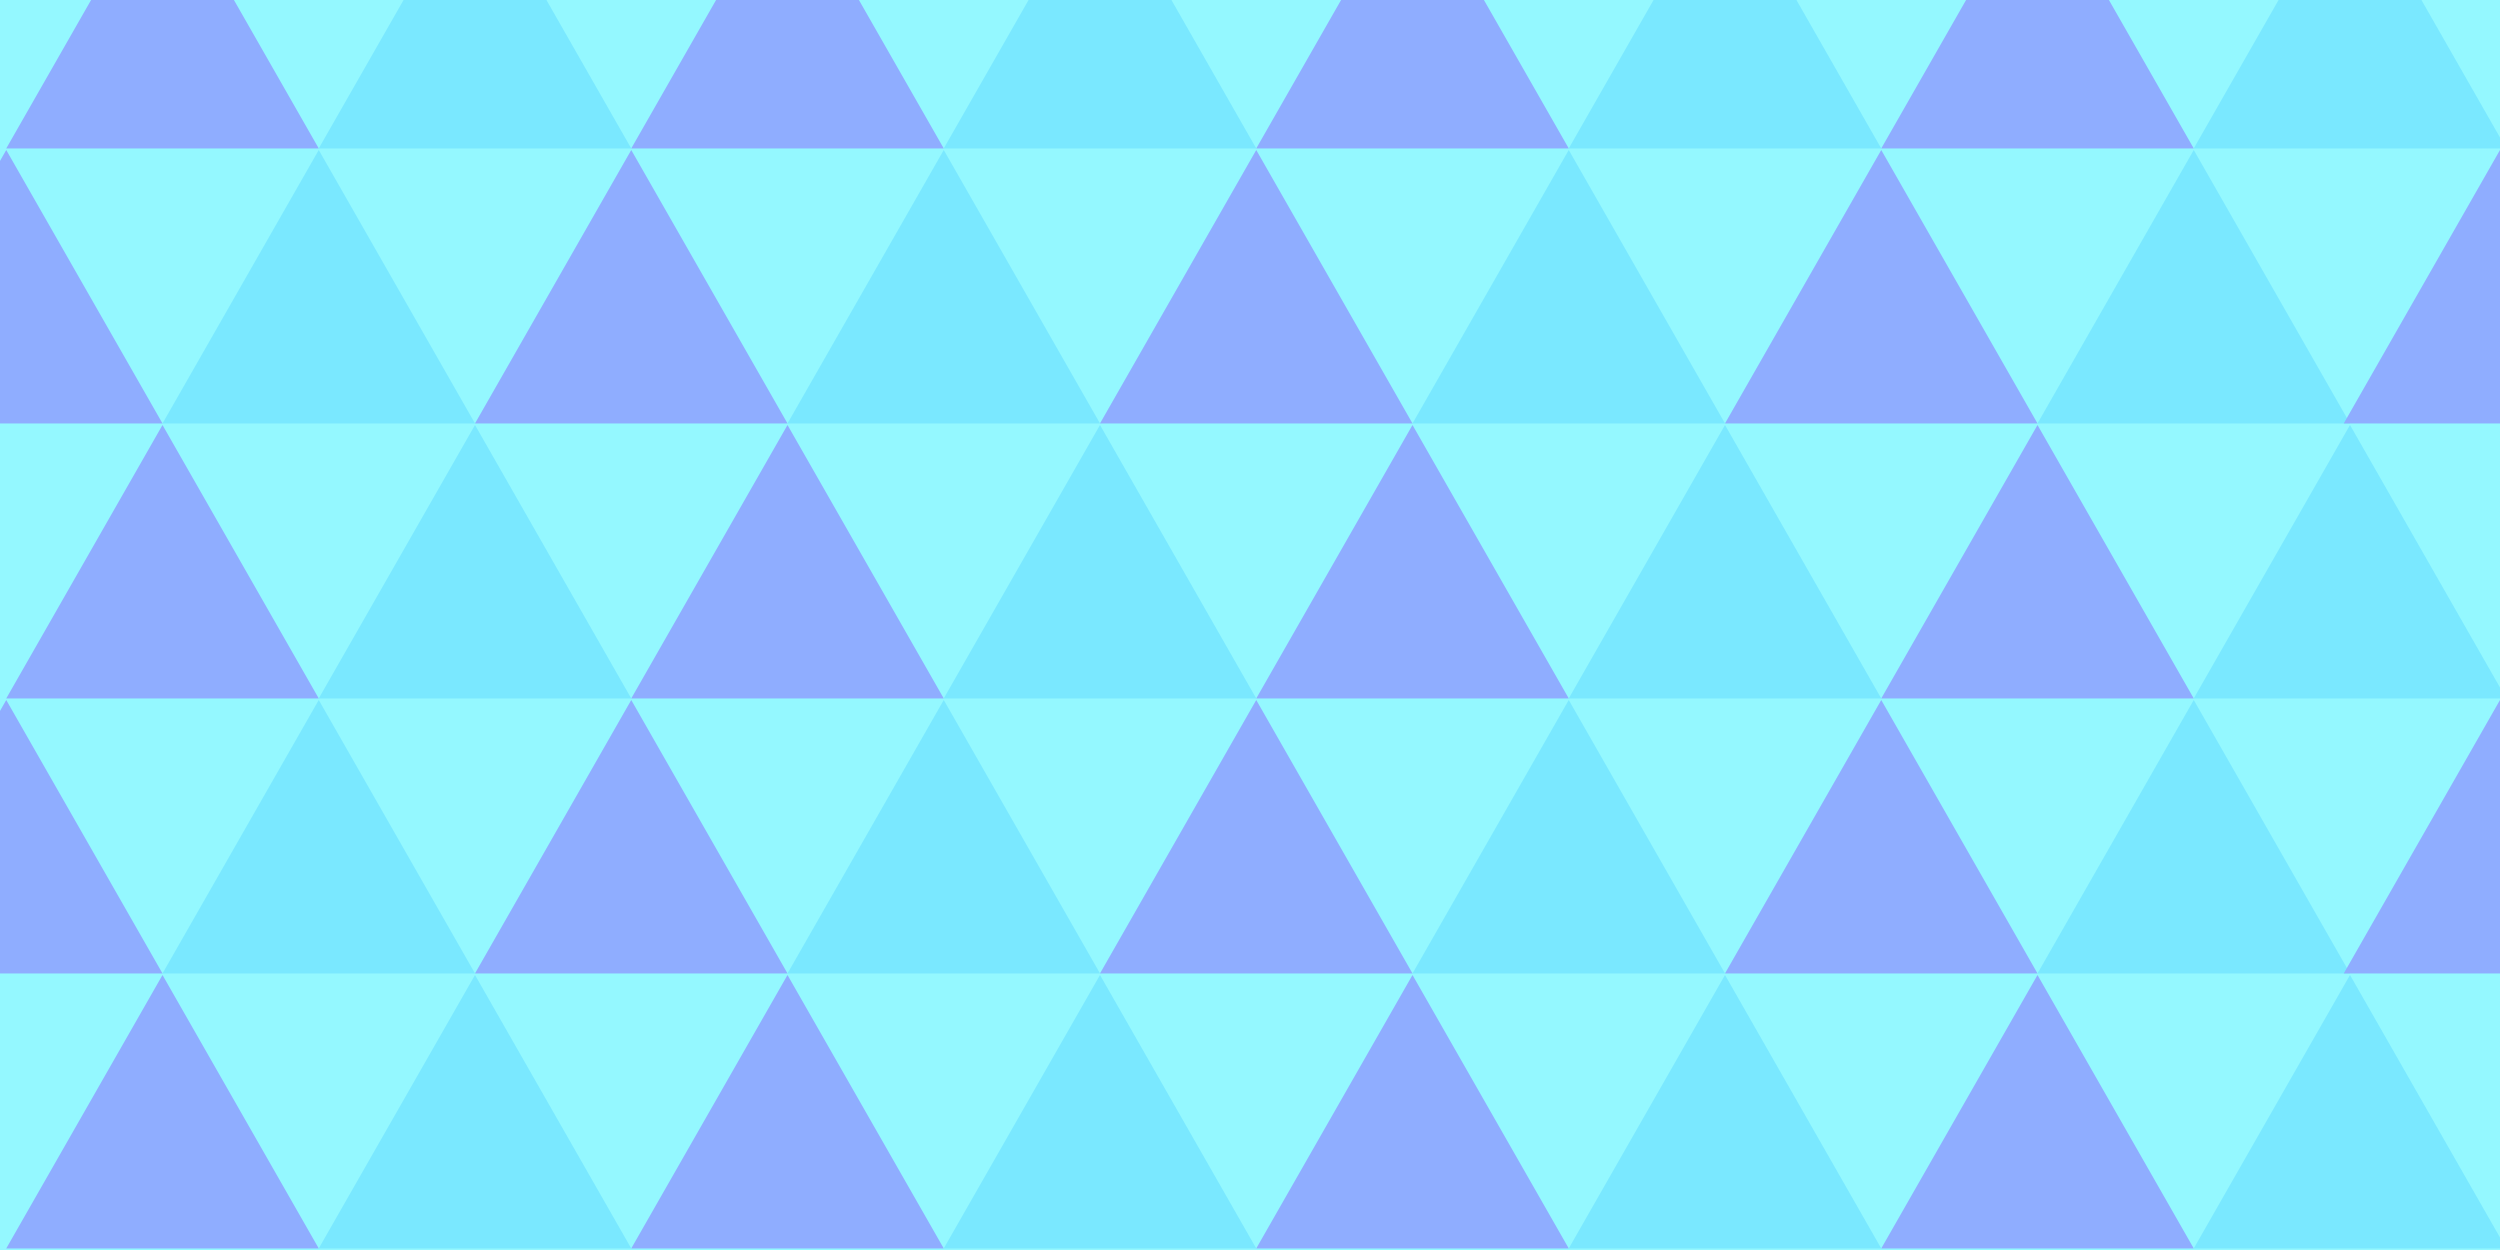 <svg xmlns="http://www.w3.org/2000/svg" xmlns:xlink="http://www.w3.org/1999/xlink" width="400" height="200" viewBox="0 0 400 200">
  <defs>
    <clipPath id="clip-elec-background">
      <rect width="400" height="200"/>
    </clipPath>
  </defs>
  <g id="elec-background" clip-path="url(#clip-elec-background)">
    <rect width="400" height="200" fill="rgba(255,255,255,0)"/>
    <g id="グループ_101" data-name="グループ 101">
      <rect id="長方形_1203" data-name="長方形 1203" width="400" height="200" fill="#94f8ff"/>
      <g id="グループ_42" data-name="グループ 42">
        <path id="パス_233" data-name="パス 233" d="M108,0" transform="translate(0.5 0.5)" fill="none" stroke="#9a855d" stroke-width="20"/>
      </g>
      <g id="グループ_91" data-name="グループ 91" transform="translate(-24 -44)">
        <path id="多角形_12" data-name="多角形 12" d="M25,0,50,43.75H0Z" transform="translate(0 156)" fill="#8fadff"/>
        <path id="多角形_13" data-name="多角形 13" d="M25,0,50,43.75H0Z" transform="translate(50 156)" fill="#7ae8ff"/>
        <path id="多角形_14" data-name="多角形 14" d="M25,0,50,43.75H0Z" transform="translate(100 156)" fill="#8fadff"/>
        <path id="多角形_15" data-name="多角形 15" d="M25,0,50,43.75H0Z" transform="translate(150 156)" fill="#7ae8ff"/>
        <path id="多角形_16" data-name="多角形 16" d="M25,0,50,43.75H0Z" transform="translate(200 156)" fill="#8fadff"/>
        <path id="多角形_17" data-name="多角形 17" d="M25,0,50,43.75H0Z" transform="translate(250 156)" fill="#7ae8ff"/>
        <path id="多角形_18" data-name="多角形 18" d="M25,0,50,43.75H0Z" transform="translate(300 156)" fill="#8fadff"/>
        <path id="多角形_19" data-name="多角形 19" d="M25,0,50,43.75H0Z" transform="translate(350 156)" fill="#7ae8ff"/>
        <path id="多角形_20" data-name="多角形 20" d="M25,0,50,43.75H0Z" transform="translate(399 156)" fill="#8fadff"/>
      </g>
      <g id="グループ_92" data-name="グループ 92" transform="translate(1)">
        <path id="多角形_12-2" data-name="多角形 12" d="M25,0,50,43.75H0Z" transform="translate(0 156)" fill="#8fadff"/>
        <path id="多角形_13-2" data-name="多角形 13" d="M25,0,50,43.75H0Z" transform="translate(50 156)" fill="#7ae8ff"/>
        <path id="多角形_14-2" data-name="多角形 14" d="M25,0,50,43.75H0Z" transform="translate(100 156)" fill="#8fadff"/>
        <path id="多角形_15-2" data-name="多角形 15" d="M25,0,50,43.75H0Z" transform="translate(150 156)" fill="#7ae8ff"/>
        <path id="多角形_16-2" data-name="多角形 16" d="M25,0,50,43.75H0Z" transform="translate(200 156)" fill="#8fadff"/>
        <path id="多角形_17-2" data-name="多角形 17" d="M25,0,50,43.75H0Z" transform="translate(250 156)" fill="#7ae8ff"/>
        <path id="多角形_18-2" data-name="多角形 18" d="M25,0,50,43.75H0Z" transform="translate(300 156)" fill="#8fadff"/>
        <path id="多角形_19-2" data-name="多角形 19" d="M25,0,50,43.75H0Z" transform="translate(350 156)" fill="#7ae8ff"/>
      </g>
      <g id="グループ_93" data-name="グループ 93" transform="translate(1 -88)">
        <path id="多角形_12-3" data-name="多角形 12" d="M25,0,50,43.75H0Z" transform="translate(0 156)" fill="#8fadff"/>
        <path id="多角形_13-3" data-name="多角形 13" d="M25,0,50,43.75H0Z" transform="translate(50 156)" fill="#7ae8ff"/>
        <path id="多角形_14-3" data-name="多角形 14" d="M25,0,50,43.75H0Z" transform="translate(100 156)" fill="#8fadff"/>
        <path id="多角形_15-3" data-name="多角形 15" d="M25,0,50,43.75H0Z" transform="translate(150 156)" fill="#7ae8ff"/>
        <path id="多角形_16-3" data-name="多角形 16" d="M25,0,50,43.75H0Z" transform="translate(200 156)" fill="#8fadff"/>
        <path id="多角形_17-3" data-name="多角形 17" d="M25,0,50,43.75H0Z" transform="translate(250 156)" fill="#7ae8ff"/>
        <path id="多角形_18-3" data-name="多角形 18" d="M25,0,50,43.75H0Z" transform="translate(300 156)" fill="#8fadff"/>
        <path id="多角形_19-3" data-name="多角形 19" d="M25,0,50,43.75H0Z" transform="translate(350 156)" fill="#7ae8ff"/>
      </g>
      <g id="グループ_94" data-name="グループ 94" transform="translate(-24 -132)">
        <path id="多角形_12-4" data-name="多角形 12" d="M25,0,50,43.75H0Z" transform="translate(0 156)" fill="#8fadff"/>
        <path id="多角形_13-4" data-name="多角形 13" d="M25,0,50,43.75H0Z" transform="translate(50 156)" fill="#7ae8ff"/>
        <path id="多角形_14-4" data-name="多角形 14" d="M25,0,50,43.75H0Z" transform="translate(100 156)" fill="#8fadff"/>
        <path id="多角形_15-4" data-name="多角形 15" d="M25,0,50,43.75H0Z" transform="translate(150 156)" fill="#7ae8ff"/>
        <path id="多角形_16-4" data-name="多角形 16" d="M25,0,50,43.75H0Z" transform="translate(200 156)" fill="#8fadff"/>
        <path id="多角形_17-4" data-name="多角形 17" d="M25,0,50,43.75H0Z" transform="translate(250 156)" fill="#7ae8ff"/>
        <path id="多角形_18-4" data-name="多角形 18" d="M25,0,50,43.75H0Z" transform="translate(300 156)" fill="#8fadff"/>
        <path id="多角形_19-4" data-name="多角形 19" d="M25,0,50,43.75H0Z" transform="translate(350 156)" fill="#7ae8ff"/>
        <path id="多角形_20-2" data-name="多角形 20" d="M25,0,50,43.75H0Z" transform="translate(399 156)" fill="#8fadff"/>
      </g>
      <g id="グループ_95" data-name="グループ 95" transform="translate(1 -176)">
        <path id="多角形_12-5" data-name="多角形 12" d="M25,0,50,43.75H0Z" transform="translate(0 156)" fill="#8fadff"/>
        <path id="多角形_13-5" data-name="多角形 13" d="M25,0,50,43.75H0Z" transform="translate(50 156)" fill="#7ae8ff"/>
        <path id="多角形_14-5" data-name="多角形 14" d="M25,0,50,43.75H0Z" transform="translate(100 156)" fill="#8fadff"/>
        <path id="多角形_15-5" data-name="多角形 15" d="M25,0,50,43.75H0Z" transform="translate(150 156)" fill="#7ae8ff"/>
        <path id="多角形_16-5" data-name="多角形 16" d="M25,0,50,43.75H0Z" transform="translate(200 156)" fill="#8fadff"/>
        <path id="多角形_17-5" data-name="多角形 17" d="M25,0,50,43.75H0Z" transform="translate(250 156)" fill="#7ae8ff"/>
        <path id="多角形_18-5" data-name="多角形 18" d="M25,0,50,43.75H0Z" transform="translate(300 156)" fill="#8fadff"/>
        <path id="多角形_19-5" data-name="多角形 19" d="M25,0,50,43.75H0Z" transform="translate(350 156)" fill="#7ae8ff"/>
      </g>
    </g>
  </g>
</svg>
